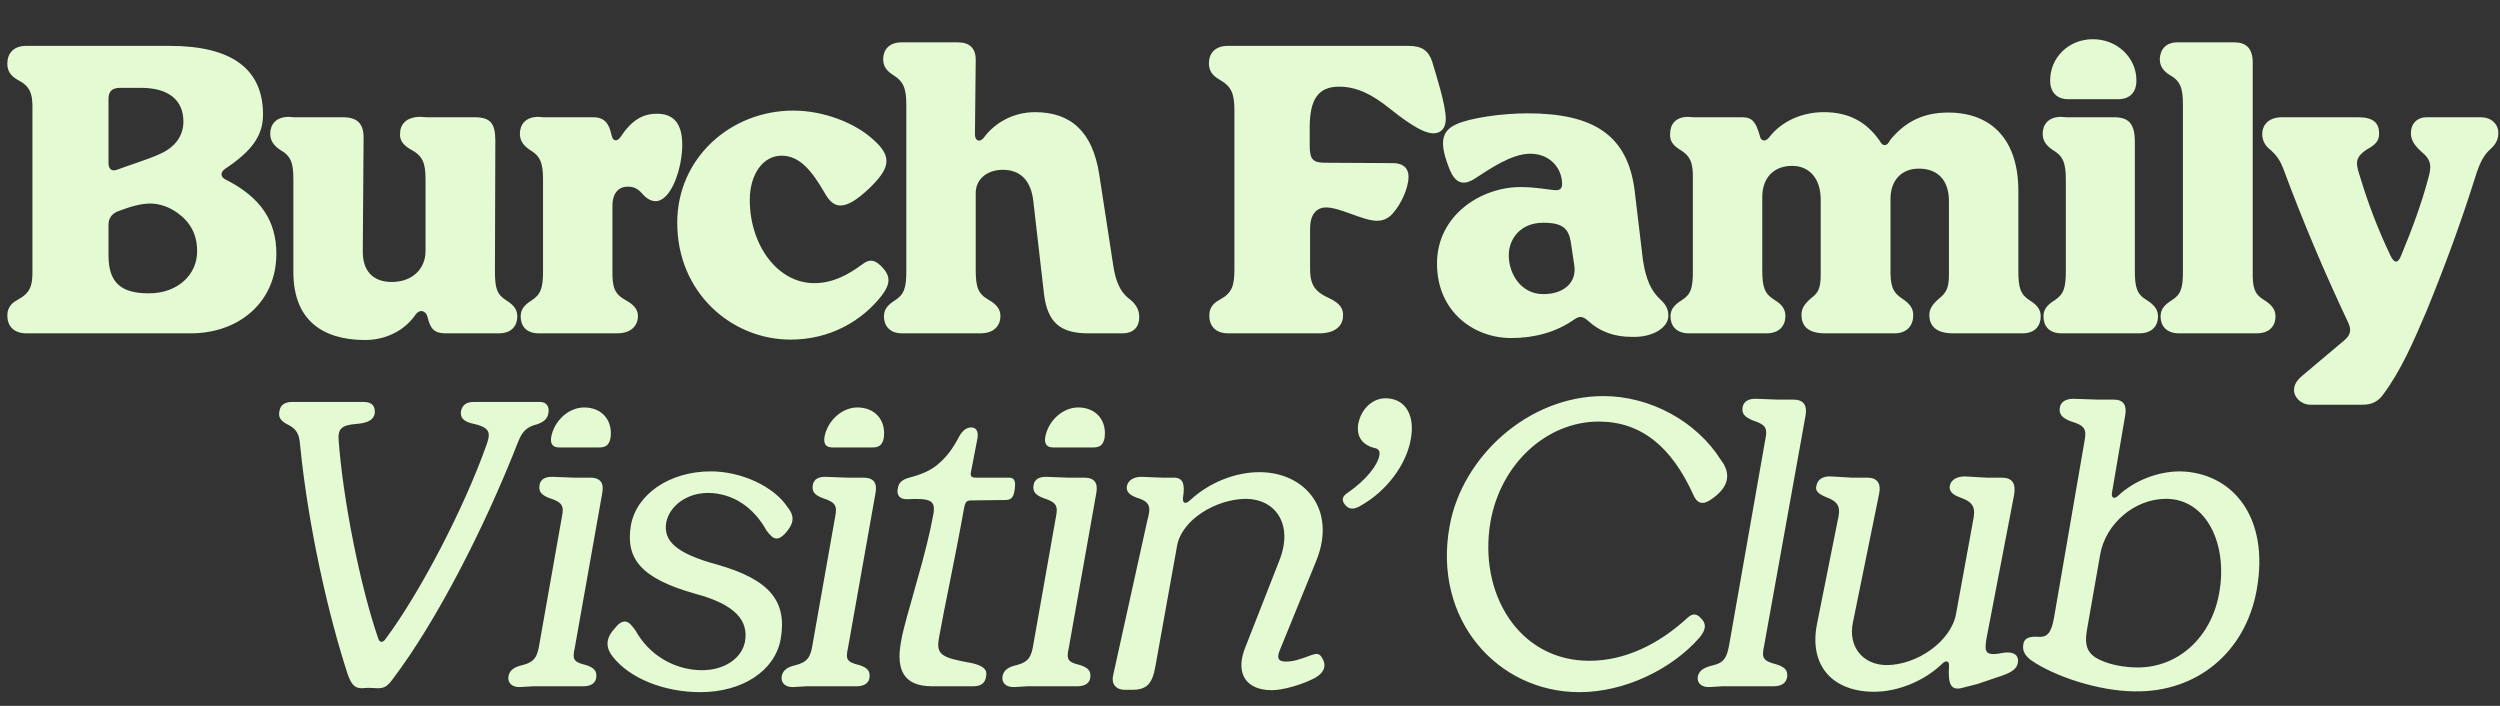 <svg width="1020" height="288" viewBox="0 0 1020 288" fill="none" xmlns="http://www.w3.org/2000/svg">
<rect x="0" y="0" width="1020" height="288" fill="#333333" stroke="none"/>
<path d="M10.833 136C5.233 136 2.993 132.64 2.993 128.8C2.993 126.24 3.953 124 7.313 122.24C12.273 119.52 13.393 116.8 13.233 109.76V44.96C13.393 38.08 12.273 35.2 7.313 32.64C3.953 30.72 2.993 28.64 2.993 25.92C2.993 22.08 5.233 18.72 10.673 18.72H69.233C94.353 18.72 107.313 28 107.313 46.72C107.313 54.88 103.313 61.28 91.953 68.8C89.873 70.24 89.873 72 91.793 73.12C106.513 80.48 112.753 90.24 112.753 103.52C112.753 123.36 97.393 136 77.873 136H10.833ZM44.273 104.16C44.273 115.68 49.713 119.68 60.753 119.68C72.593 119.68 80.433 112 80.433 102.56C80.433 95.52 77.553 90.56 72.433 86.88C69.073 84.48 65.233 83.04 61.233 83.04C57.233 83.04 52.593 84.48 47.633 86.4C45.393 87.52 44.273 89.28 44.273 91.68V104.16ZM44.273 66.56C44.273 69.28 45.873 70.08 48.113 69.12C53.233 67.2 61.073 64.8 65.073 62.88C71.473 60.16 74.833 55.36 74.833 49.6C74.833 40.96 68.913 35.84 57.553 35.84H49.073C45.713 35.84 44.273 37.28 44.273 40.32V66.56ZM148.498 138.72C131.538 138.56 119.698 130.56 119.698 111.04V73.12C119.698 66.24 118.578 63.52 114.258 61.12C111.218 59.04 110.258 56.96 110.258 54.56C110.258 50.88 112.498 47.68 117.778 47.68L120.018 47.84H139.858C145.778 47.84 148.498 50.4 148.338 56.64L148.018 102.24C147.858 110.4 152.018 115.04 159.858 115.04C168.178 115.04 173.618 109.76 173.618 102.4V73.12C173.618 66.24 172.338 63.52 167.538 60.96C164.178 59.04 163.058 56.96 163.218 54.56C163.218 50.88 165.618 47.68 171.538 47.68L173.938 47.84H193.618C200.178 47.84 202.098 50.4 202.098 57.44L201.938 110.72C201.938 117.6 202.738 120.16 206.578 122.56C209.938 124.64 211.058 126.56 211.058 129.12C211.058 132.8 208.818 136 203.538 136H181.778C177.138 136 175.538 134.08 174.418 129.28C173.778 126.72 171.218 125.92 169.458 128.48C164.978 135.04 156.978 138.88 148.498 138.72ZM219.798 136C214.518 136 212.438 132.8 212.438 129.12C212.438 126.56 213.558 124.64 216.918 122.56C220.598 120.16 221.558 117.6 221.558 110.72V73.12C221.558 66.24 220.278 63.52 216.118 61.12C213.078 59.04 212.118 56.96 212.118 54.56C212.118 50.88 214.358 47.68 219.638 47.68L221.878 47.84H242.038C245.718 47.84 247.798 49.44 248.918 52.96L249.718 55.84C250.198 57.6 251.958 57.76 253.078 56C257.878 48.8 262.358 46.4 268.118 46.4C274.518 46.4 278.358 50.08 278.358 59.04C278.358 68.96 273.718 82.08 267.478 82.08C265.718 82.08 263.958 81.12 262.358 79.36C260.278 76.96 258.678 76.16 256.118 76.16C252.438 76.16 249.878 78.72 249.878 84V110.4C249.718 117.28 250.838 120 255.158 122.4C258.998 124.48 260.278 126.56 260.278 128.96C260.278 132.64 257.718 136 251.798 136H219.798ZM322.551 138.56C298.551 138.56 276.311 119.52 276.311 90.88C276.311 64.48 298.071 45.12 323.671 45.12C336.151 45.12 349.111 50.24 356.471 57.12C364.631 64.32 362.551 69.12 354.711 76.8C349.431 81.76 345.911 83.84 342.871 83.84C340.471 83.84 338.391 82.24 336.471 78.72C331.191 69.6 326.231 63.52 318.871 63.52C311.351 63.52 305.911 71.04 305.911 81.6C305.911 100 317.271 115.52 332.151 115.52C339.671 115.52 345.751 112.32 351.831 107.84C354.871 105.44 357.271 105.92 360.471 109.6C363.191 112.8 363.351 115.84 359.831 120.48C351.671 131.04 338.551 138.56 322.551 138.56ZM368.016 136C362.896 136 360.656 132.8 360.656 129.12C360.656 126.56 361.776 124.64 365.136 122.56C368.816 120.16 369.776 117.6 369.776 110.72V42.72C369.776 35.84 368.496 33.12 364.336 30.56C361.296 28.64 360.336 26.56 360.336 24.16C360.336 20.48 362.576 17.28 367.856 17.28H390.896C395.376 17.28 398.096 19.52 398.096 24.32L397.776 54.88C397.776 57.6 400.016 58.4 401.776 55.68C405.936 50.24 413.296 45.76 422.256 45.76C436.816 45.76 445.776 53.6 448.496 71.2L454.256 108.64C455.216 114.72 456.976 118.88 460.336 121.6C463.376 123.84 464.816 126.24 464.816 129.44C464.816 133.12 462.736 136 457.936 136H444.016C432.656 136 427.376 131.68 425.936 119.84L421.616 82.24C420.656 73.28 416.016 69.28 409.136 69.28C402.736 69.28 398.096 73.12 398.096 78.72V110.24C398.096 117.12 399.056 119.84 403.216 122.24C406.896 124.32 408.176 126.4 408.176 128.96C408.176 132.64 405.776 136 400.016 136H368.016ZM501.077 136C495.637 136 493.397 132.64 493.397 128.8C493.397 126.24 494.357 124 497.717 122.24C502.677 119.52 503.637 116.64 503.637 109.76V44.96C503.637 38.08 502.357 35.2 497.557 32.48C494.197 30.56 493.237 28.48 493.237 25.76C493.237 21.92 495.637 18.72 500.917 18.72H574.677C579.957 18.72 582.677 20.48 584.277 24.96C585.877 30.4 589.877 42.72 589.877 48.48C589.877 52.48 587.797 54.4 584.757 54.4C579.797 54.4 571.317 47.68 566.837 44.16C560.277 38.88 553.877 35.36 546.357 35.36C537.877 35.36 534.357 40.48 534.357 52V59.2C534.357 65.12 535.637 66.4 540.757 66.4L568.437 66.56C572.117 66.56 574.677 68.32 574.677 72.16C574.677 76.64 571.637 83.36 568.277 87.04C566.677 88.96 564.437 90.08 561.877 90.08C556.117 90.08 546.837 84.64 541.077 84.64C537.077 84.64 534.517 87.52 534.517 93.28V108.64C534.357 116 536.117 118.88 542.517 121.76C546.837 123.84 548.117 126.08 547.957 128.8C547.957 132.8 544.917 136.16 537.717 136H501.077ZM616.534 137.92C601.334 137.92 586.294 127.2 586.294 107.52C586.294 87.84 604.214 76.32 620.374 76.32C627.254 76.32 632.534 77.6 634.934 77.6C636.534 77.6 637.334 76.8 637.334 75.04C637.334 68.8 632.534 62.72 624.374 62.72C616.694 62.72 608.054 68.8 601.334 73.12C596.534 76 593.654 74.24 591.574 69.44C587.254 58.72 587.734 53.6 594.134 50.72C599.574 48.16 612.694 46.24 623.094 46.24C649.654 46.24 664.054 54.72 666.934 77.76L670.294 105.92C671.574 114.4 673.814 118.88 677.494 122.24C679.734 124.32 680.694 126.24 680.694 128.8C680.694 133.76 674.134 137.76 665.814 137.44C658.774 137.44 653.014 135.52 647.734 130.72C645.494 128.8 644.214 128.96 641.974 130.56C634.774 135.52 626.134 137.92 616.534 137.92ZM615.574 104.16C615.574 111.68 620.534 120 629.654 120C638.134 120 643.414 115.2 642.294 108.16L640.854 98.56C639.894 93.28 637.654 90.88 629.654 90.88C620.054 90.88 615.574 97.76 615.574 104.16ZM689.086 136C683.806 136 681.566 132.8 681.566 129.12C681.566 126.56 682.686 124.64 686.046 122.56C689.886 120.16 690.686 117.6 690.686 110.72V72.96C690.846 66.24 689.566 63.52 685.246 60.96C682.206 59.04 681.246 57.12 681.406 54.56C681.406 50.88 683.486 47.68 688.766 47.68L691.006 47.84H710.846C715.166 47.84 716.446 50.08 718.046 55.52C718.366 57.44 720.126 58.08 721.726 56.16C726.526 49.76 734.846 45.76 744.126 45.76C754.366 45.76 761.406 49.76 766.686 57.12C767.326 58.08 767.806 59.2 768.926 59.2C770.046 59.2 770.526 58.24 771.326 56.96C777.406 49.6 784.766 45.92 794.846 45.92C812.926 45.92 823.486 57.44 823.486 77.76V110.72C823.486 117.6 824.446 120.16 828.126 122.56C831.486 124.64 832.606 126.56 832.606 129.12C832.606 132.8 830.366 136 825.246 136H796.766C790.366 136 787.166 133.28 787.166 128.48C787.166 126.08 788.446 124.16 791.006 121.92C794.046 119.52 795.166 117.6 795.166 112V82.08C795.166 73.76 790.846 68.8 782.846 68.8C775.966 68.8 771.326 73.44 771.326 81.12V109.12C771.166 116.48 772.126 119.2 775.966 121.76C779.486 124 780.606 126.08 780.606 128.64C780.606 132.48 778.366 136 772.926 136H744.606C738.046 136 735.006 133.28 735.006 128.48C735.006 126.08 735.966 124.16 739.006 121.6C741.886 119.52 742.846 117.44 742.846 112V81.44C742.846 72.8 738.206 67.68 731.166 67.68C723.646 67.68 719.006 72.64 719.006 80.32V110.24C719.006 117.12 719.966 119.84 723.806 122.24C727.326 124.32 728.446 126.4 728.446 128.96C728.446 132.64 726.206 136 720.766 136H689.086ZM843.818 40.48C839.338 40.48 836.458 37.76 836.458 32.8C836.458 23.52 843.978 16 853.898 16C863.818 16 871.658 23.52 871.658 32.8C871.658 37.92 868.778 40.48 864.138 40.48H843.818ZM833.418 54.56C833.418 50.88 835.658 47.68 840.938 47.68L843.178 47.84H862.538C868.618 47.84 871.018 50.56 871.018 57.92V110.56C871.018 117.44 871.978 120.16 875.818 122.4C879.338 124.64 880.458 126.56 880.458 129.12C880.458 132.8 878.218 136 872.778 136H841.098C835.818 136 833.738 132.8 833.738 129.12C833.738 126.56 834.858 124.64 838.218 122.56C841.898 120.16 842.858 117.6 842.858 110.72V73.12C842.858 66.24 841.578 63.52 837.418 61.12C834.378 59.04 833.418 56.96 833.418 54.56ZM889.037 136C883.757 136 881.517 132.8 881.517 129.12C881.517 126.56 882.637 124.64 885.997 122.56C889.837 120.16 890.637 117.6 890.637 110.72V42.56C890.637 35.84 889.517 32.96 885.197 30.56C882.157 28.64 881.197 26.56 881.197 24C881.357 20.48 883.437 17.12 888.717 17.28H911.597C916.237 17.28 919.117 19.52 919.117 25.6V110.56C918.957 117.44 919.917 120.16 923.757 122.4C927.277 124.64 928.397 126.56 928.397 129.12C928.397 132.8 926.157 136 920.717 136H889.037ZM942.677 165.12C938.837 165.12 935.957 162.08 935.957 159.2C935.957 156.48 937.717 154.72 939.157 153.44L956.437 138.88C959.317 136.48 959.477 134.24 957.717 130.88C948.277 110.88 939.477 90.08 931.637 68.96C930.197 65.28 928.917 63.52 926.517 61.28C924.117 59.52 922.997 57.28 922.997 54.72C922.997 50.72 925.877 47.84 930.997 47.84H962.037C968.117 47.84 970.677 49.92 970.677 54.56C970.677 57.44 969.237 59.04 965.717 60.96C960.117 64.64 961.397 67.2 963.157 72.96C966.197 82.88 969.877 92.8 975.317 104.32C976.917 107.52 978.357 107.52 979.637 104.32C984.437 92.8 988.117 82.56 990.677 72.96C992.117 68 992.117 65.28 987.957 61.92C986.037 60.16 983.637 57.76 983.637 54.4C983.637 50.56 986.037 47.84 990.197 47.84H1012.12C1016.76 47.84 1019.32 50.88 1019.32 54.24C1019.32 56.64 1018.52 58.72 1015.96 60.96C1013.72 63.04 1011.96 65.6 1009.88 72.32C1003.96 91.2 997.237 109.28 990.037 126.88C984.597 139.68 979.477 151.36 972.437 160.8C970.357 163.84 967.637 165.12 963.957 165.12H942.677ZM147.594 280.8C144.554 280.8 143.274 279.04 141.834 275.04C134.154 251.52 125.834 215.52 122.474 181.92C122.154 177.12 121.034 175.04 117.514 173.28C114.314 171.68 113.514 170.08 113.994 167.84C114.314 165.12 116.394 164 119.114 164H148.554C152.074 164 153.194 166.08 152.874 168.8C152.394 171.2 150.154 172.64 145.354 172.96C139.274 173.44 137.834 175.04 138.154 179.52C139.914 203.68 146.954 239.2 154.314 260.48C154.954 262.4 156.234 262.24 157.354 260.64C171.594 241.44 189.354 207.36 198.634 181.12C200.394 176 199.594 174.24 192.074 172.64C188.874 171.68 187.754 170.24 188.074 167.84C188.554 165.12 190.474 164 193.194 164H220.394C222.954 164 224.234 165.92 223.754 168.48C223.434 170.56 222.314 172 219.114 173.12C215.274 174.08 213.194 175.68 211.434 180.16C197.514 215.84 177.834 253.76 160.554 276.64C158.154 280 156.874 280.8 154.154 280.8C153.514 280.8 151.594 280.64 150.314 280.64C149.354 280.64 148.234 280.8 147.594 280.8ZM228.102 182.56C225.542 182.56 224.422 181.12 224.902 178.24C226.182 171.52 232.102 166.24 238.342 166.24C245.702 166.24 250.182 171.68 249.062 178.88C248.422 181.76 246.982 182.56 244.422 182.56H228.102ZM207.462 275.84C207.942 273.6 209.542 272.16 213.222 271.36C218.182 270.08 219.302 267.84 220.102 262.56L229.222 211.04C230.182 206.4 229.542 204.96 224.102 203.2C220.742 201.92 219.782 200.48 220.102 198.08C220.422 195.52 222.502 194.4 225.702 194.56L234.182 194.88H240.742C245.062 194.88 246.502 197.12 245.702 201.28L234.502 264.32C233.542 268.8 233.702 270.08 239.142 271.36C242.502 272.48 243.462 273.76 243.302 276.16C243.142 278.72 241.062 280 238.022 280H217.542L212.262 280.32C208.902 280.48 206.982 278.56 207.462 275.84ZM250.197 268.16C246.517 263.68 247.477 259.84 251.157 256C252.277 254.56 253.717 253.44 255.157 253.6C256.597 253.76 257.557 254.88 259.317 257.28C264.757 267.2 275.157 273.44 286.517 273.44C295.477 273.44 302.677 268.64 303.957 261.76C305.397 253.44 300.437 246.72 283.637 242.24C261.397 236 255.157 227.84 257.397 214.4C259.637 201.6 273.237 192.32 290.037 192.32C302.357 192.32 315.797 198.4 321.397 207.04C324.597 211.04 323.637 213.92 320.277 217.76C318.837 219.2 317.717 219.84 316.597 219.68C315.477 219.68 314.197 218.4 312.757 216.48C307.637 207.2 299.157 201.12 288.757 201.12C280.277 201.12 273.077 206.4 271.797 213.28C270.677 220.64 275.637 225.76 292.757 230.4C314.037 236.48 321.237 245.28 318.517 260.8C316.117 273.76 302.837 282.4 285.717 282.4C270.997 282.4 257.077 276.8 250.197 268.16ZM339.589 182.56C337.029 182.56 335.909 181.12 336.389 178.24C337.669 171.52 343.589 166.24 349.829 166.24C357.189 166.24 361.669 171.68 360.549 178.88C359.909 181.76 358.469 182.56 355.909 182.56H339.589ZM318.949 275.84C319.429 273.6 321.029 272.16 324.709 271.36C329.669 270.08 330.789 267.84 331.589 262.56L340.709 211.04C341.669 206.4 341.029 204.96 335.589 203.2C332.229 201.92 331.269 200.48 331.589 198.08C331.909 195.52 333.989 194.4 337.189 194.56L345.669 194.88H352.229C356.549 194.88 357.989 197.12 357.189 201.28L345.989 264.32C345.029 268.8 345.189 270.08 350.629 271.36C353.989 272.48 354.949 273.76 354.789 276.16C354.629 278.72 352.549 280 349.509 280H329.029L323.749 280.32C320.389 280.48 318.469 278.56 318.949 275.84ZM380.237 280C368.717 280 365.517 273.28 367.597 261.92C368.557 256 371.117 248.16 373.837 238.08C377.357 225.76 379.437 217.44 380.877 209.44C381.677 204.16 379.597 203.2 369.997 203.68C367.117 203.68 365.677 202.08 366.317 199.2C366.637 196.96 368.077 195.68 370.957 194.88C375.917 193.6 379.597 192 382.477 189.6C386.477 186.24 388.717 183.04 391.437 177.92C392.717 175.68 394.317 174.4 396.237 174.4C398.317 174.4 399.277 176 398.797 178.88L396.237 192.16C395.757 194.08 396.077 194.88 398.157 194.88H411.757C413.997 194.88 414.637 196.48 413.837 200.64C413.357 203.2 412.237 204 410.157 204L397.357 204.16C394.797 204.16 393.997 204 393.357 207.2C389.677 227.84 385.197 248.32 383.117 260.16C381.837 267.2 384.077 268.32 396.557 270.56C401.357 271.68 402.957 273.28 402.317 276C401.997 278.56 400.397 280 397.037 280H380.237ZM429.671 182.56C427.111 182.56 425.991 181.12 426.471 178.24C427.751 171.52 433.671 166.24 439.911 166.24C447.271 166.24 451.751 171.68 450.631 178.88C449.991 181.76 448.551 182.56 445.991 182.56H429.671ZM409.031 275.84C409.511 273.6 411.111 272.16 414.791 271.36C419.751 270.08 420.871 267.84 421.671 262.56L430.791 211.04C431.751 206.4 431.111 204.96 425.671 203.2C422.311 201.92 421.351 200.48 421.671 198.08C421.991 195.52 424.071 194.4 427.271 194.56L435.751 194.88H442.311C446.631 194.88 448.071 197.12 447.271 201.28L436.071 264.32C435.111 268.8 435.271 270.08 440.711 271.36C444.071 272.48 445.031 273.76 444.871 276.16C444.711 278.72 442.631 280 439.591 280H419.111L413.831 280.32C410.471 280.48 408.551 278.56 409.031 275.84ZM518.958 281.6C508.558 281.6 504.078 275.04 507.758 264.96L521.998 228.64C527.918 213.6 520.078 203.52 508.238 203.52C496.078 203.68 482.158 212 480.238 222.72L471.438 271.68C470.158 279.2 467.758 281.44 461.838 281.44H458.958C455.118 281.44 453.358 278.88 454.158 275.52L468.078 212.48C469.518 207.2 469.678 204.8 463.758 203.04C460.718 201.92 459.438 200.48 459.758 198.4C460.238 195.84 462.798 194.4 466.158 194.56L474.158 194.88H478.958C482.638 194.88 483.598 197.44 482.638 203.2C482.478 205.44 483.758 205.92 485.838 203.84C493.518 196.8 504.078 192.64 513.838 192.64C532.398 192.64 545.518 207.84 537.038 228.8L522.158 265.28C520.558 269.12 522.158 269.92 524.718 269.92C527.438 269.92 530.318 269.12 534.798 267.36C537.038 266.56 538.318 266.4 539.438 268.48C541.198 271.2 540.558 274.24 536.718 276.48C531.438 279.36 523.278 281.6 518.958 281.6ZM555.279 206.24C552.079 208.32 549.839 207.68 548.399 205.44C547.279 203.68 547.919 202.24 549.999 200.96C557.519 195.68 561.999 189.92 562.799 185.76C563.119 183.84 562.319 183.04 560.559 182.72C555.759 181.44 553.359 178.08 554.159 172.96C555.439 166.4 560.559 161.92 566.479 162.56C573.679 163.2 577.359 169.76 575.599 179.2C573.839 189.44 565.839 200.32 555.279 206.24ZM644.422 282.4C610.982 282.4 584.422 252.8 591.462 214.56C596.582 186.24 623.622 161.6 654.182 161.6C673.222 161.6 692.102 171.84 702.022 187.52C706.502 193.28 705.382 198.72 698.502 203.52C694.822 206.24 692.422 205.6 690.822 201.76C682.022 182.4 669.702 172 652.262 172C631.142 172 612.262 189.12 608.102 212.96C603.142 242.08 619.622 269.6 648.422 269.6C662.822 269.6 676.582 263.04 688.582 252C690.662 250.08 692.422 250.24 694.502 252.8C696.422 255.04 695.622 257.44 693.382 260.16C682.022 273.12 662.822 282.4 644.422 282.4ZM702.793 280L697.513 280.32C694.153 280.48 692.233 278.56 692.713 276C693.193 273.76 694.793 272.48 698.633 271.52C703.593 270.4 704.553 268.16 705.513 263.04L720.233 179.36C721.193 174.72 720.553 173.28 715.113 171.52C711.753 170.08 710.633 168.8 710.953 166.24C711.433 163.68 713.513 162.56 716.713 162.72L725.513 163.04H731.753C735.753 163.04 737.353 165.28 736.713 169.28L719.753 263.52C718.793 268.16 718.953 269.6 724.713 271.04C728.233 272.16 729.353 273.44 729.193 276C728.873 278.72 726.793 280 723.593 280H702.793ZM764.636 282.24C747.676 282.24 737.756 271.52 741.436 254.08L749.756 212.48C751.036 207.2 750.556 204.8 744.796 202.72C741.756 201.44 740.476 200.16 741.116 198.08C741.596 195.52 743.996 194.08 747.356 194.4L755.516 194.88H761.916C765.916 194.88 767.516 197.28 766.716 201.28L755.996 253.92C753.916 263.84 759.996 271.2 769.596 271.36C782.396 271.36 796.156 261.44 798.076 250.4L804.956 212.8C806.076 207.36 805.596 204.96 799.516 202.88C796.476 201.76 795.196 200.32 795.516 198.24C795.996 195.68 798.556 194.24 802.076 194.4L810.396 194.88H816.636C820.956 194.88 822.556 197.12 821.756 201.92L810.396 260.96C809.596 266.4 810.076 267.84 817.916 266.24C821.596 265.92 823.516 267.2 823.356 269.92C823.196 272.64 820.956 274.24 816.796 275.68L806.876 279.04L800.636 280.64C795.996 281.92 794.716 279.2 795.196 271.84C795.356 269.12 793.596 269.44 791.996 271.2C784.636 278.08 774.076 282.24 764.636 282.24ZM870.791 282.08C856.231 281.92 838.151 276 828.551 269.28C826.311 267.52 825.031 265.6 825.511 262.88C825.831 260.32 828.071 259.52 831.911 259.84C835.111 260 836.871 258.4 837.991 252.32L850.471 180C851.431 175.04 850.631 173.6 844.711 171.84C841.191 170.4 840.071 168.96 840.391 166.4C840.711 163.84 843.111 162.56 846.471 162.72L855.751 163.04H862.471C866.471 163.04 867.751 165.44 867.111 169.28L861.671 201.12C861.351 203.2 862.631 203.84 864.391 202.08C870.791 196.16 880.231 192.32 889.511 192.32C910.791 192.8 926.151 210.88 920.711 240.8C916.071 266.24 896.231 282.56 870.791 282.08ZM851.431 257.28C850.311 264 851.911 267.36 857.991 269.76C861.031 271.04 866.151 272.32 872.231 272.32C888.551 272.32 901.991 260.32 905.351 242.4C909.191 222.08 900.231 203.52 883.751 203.52C870.951 203.52 859.111 213.6 856.871 226.24L851.431 257.28Z" fill="#E4FAD3"/>
</svg>
